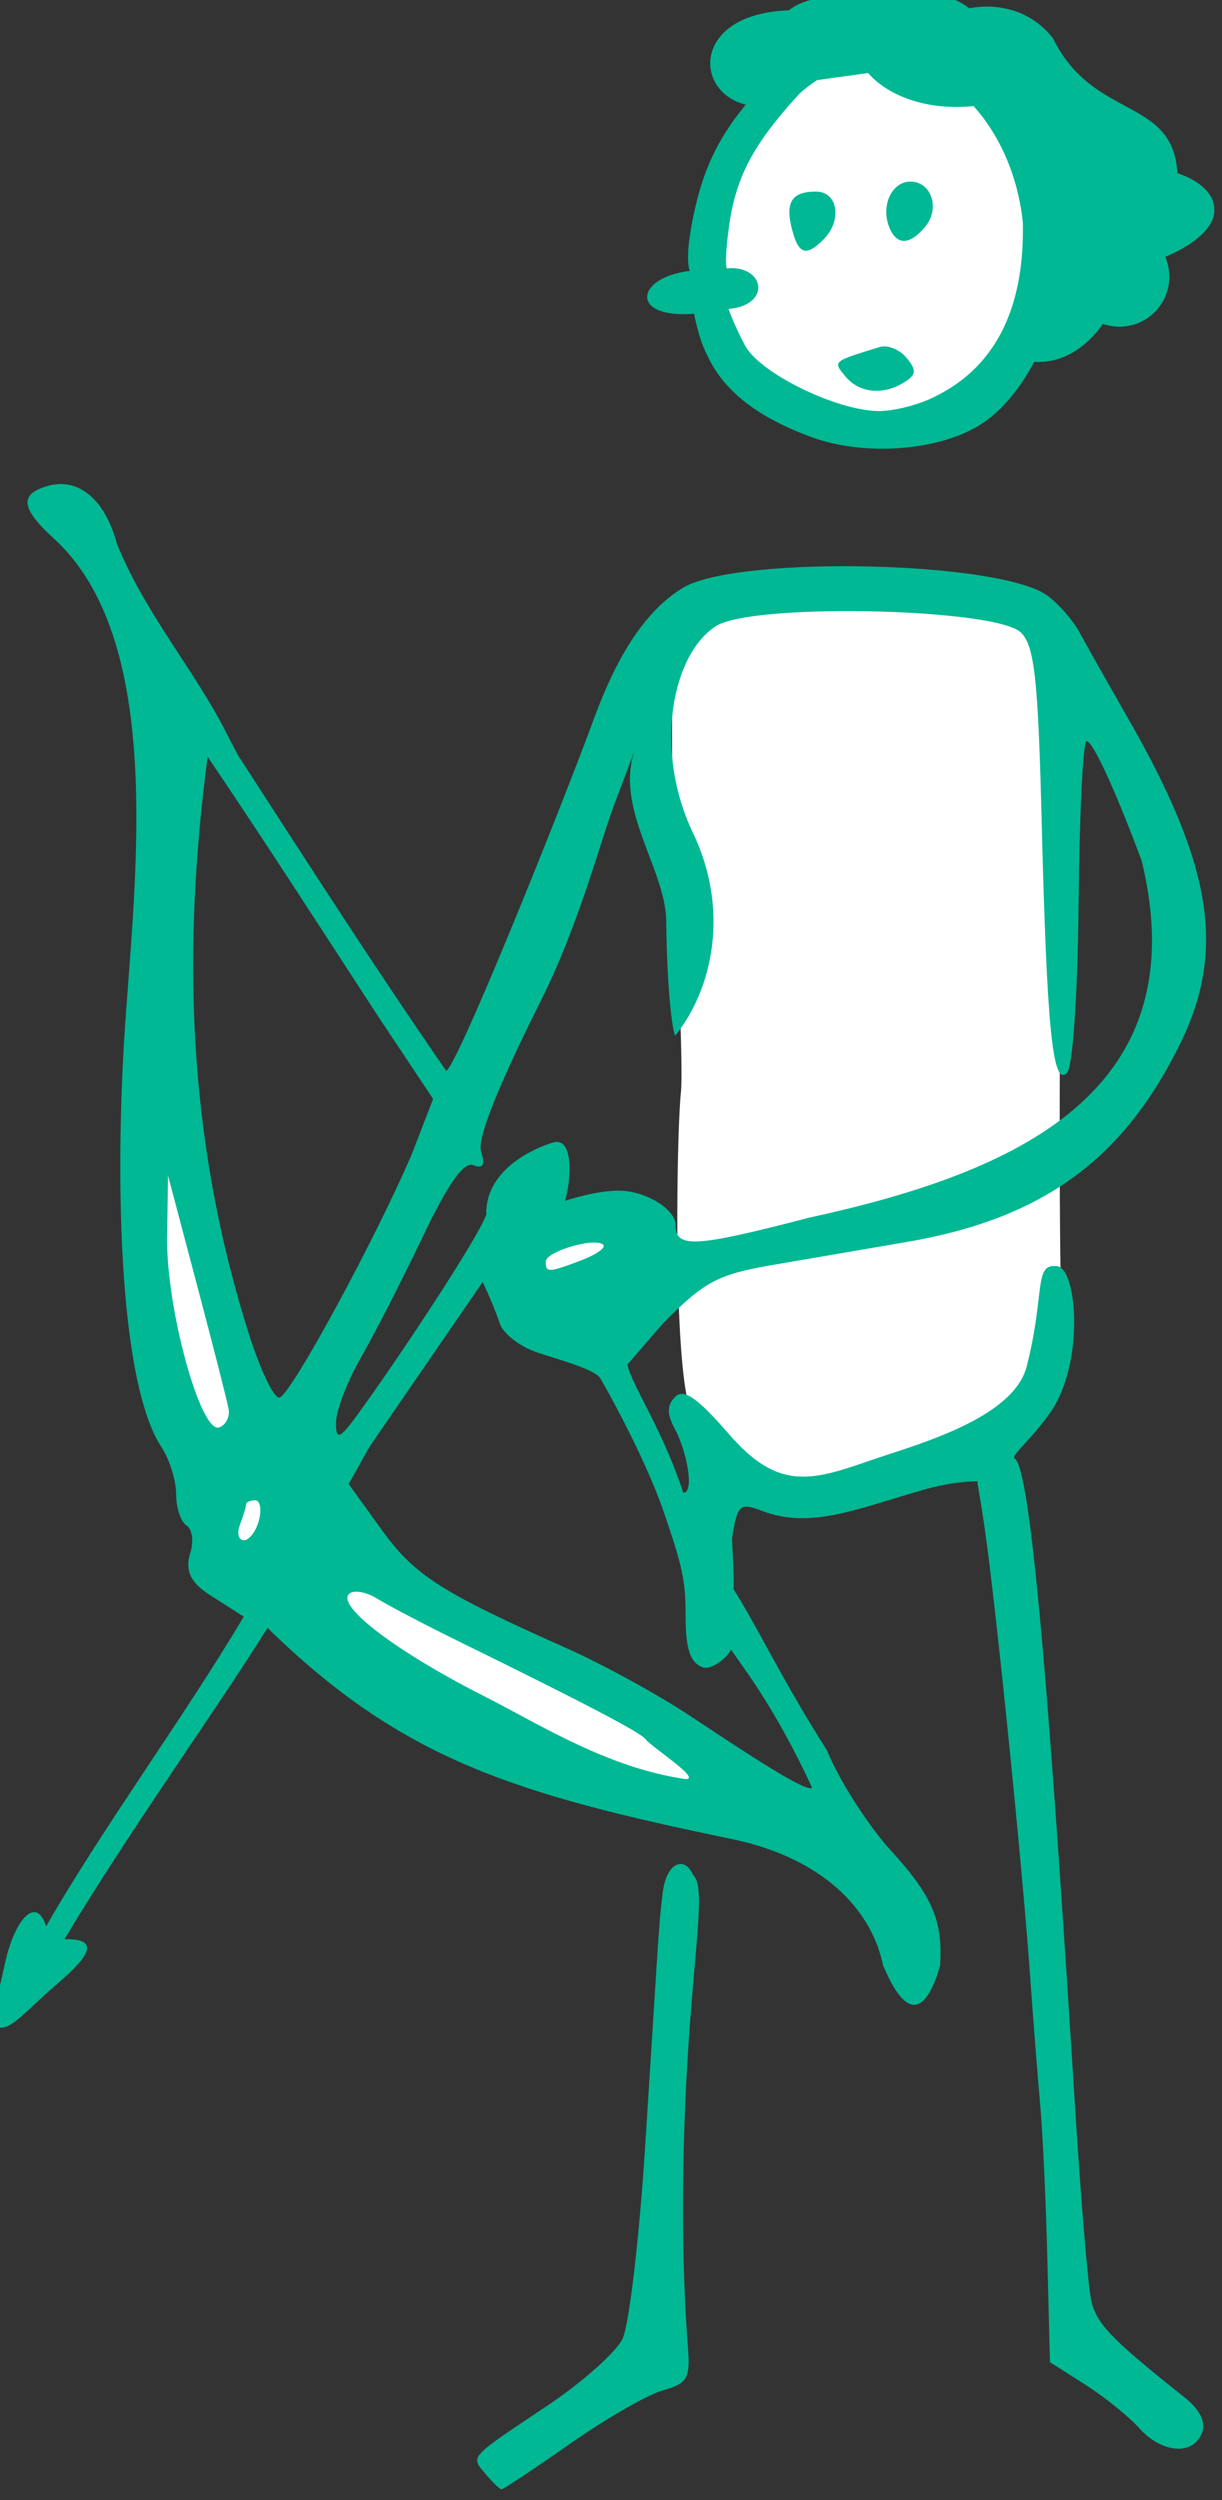 <?xml version="1.0" ?><svg height="229.949mm" viewBox="0 0 112.411 229.949" width="112.411mm" xmlns="http://www.w3.org/2000/svg">
    <rect x="0" y="0" width="112.411" height="229.949" fill="#333333" stroke="none"/>
    <path color="#000" d="m 1770.074,1851.379 a 56.613,63.813 0 0 0 -56.562,63.812 56.613,63.813 0 0 0 56.613,63.812 56.613,63.813 0 0 0 56.613,-63.812 56.613,63.813 0 0 0 -56.613,-63.812 56.613,63.813 0 0 0 -0.051,0 z m -2.287,183.227 c -37.457,0.28 -60.418,4.692 -63.91,7.25 -6.311,25.308 2.134,141.324 0.557,157.193 -1.578,15.87 -2.597,96.47 3.807,106.66 6.404,10.19 16.89,36.166 50.951,25.977 34.061,-10.19 74.415,-27.884 72.113,-51.451 -2.302,-23.567 -0.186,-199.708 -0.186,-217.248 0,-17.54 1.021,-27.061 -46.404,-28.23 -5.928,-0.146 -11.577,-0.19 -16.928,-0.15 z m -234.398,42.748 c 0,0 -7.619,169.097 -6.227,194.154 1.392,25.057 19.676,76.341 32.02,89.621 12.344,13.28 77.68,51.284 96.428,61.391 18.747,10.106 109.98,40.593 99.678,24.473 -10.302,-16.12 -88.533,-53.583 -123.522,-72.209 -34.989,-18.626 -68.121,-72.75 -79.723,-105.742 -11.601,-32.992 -18.654,-161.619 -18.654,-191.688 z m 134.303,161.797 c -11.636,0.185 -23.984,6.703 -24.332,17.822 -0.557,17.791 20.697,20.046 45.291,24.139 0,0 6.403,-22.217 -3.527,-35.08 -3.724,-4.824 -10.45,-6.992 -17.432,-6.881 z" fill="#FFFFFF" overflow="visible" paint-order="fill markers stroke" transform="translate(-50.846,156.097) matrix(0.277,0,0,0.277,-358.646,-664.754)"/>
    <path d="m 319.305,0.004 c -5.645,0.055 -11.243,0.837 -15.969,1.324 0,0 -18.205,-1.897 -26.637,4.932 -33.629,1.169 -33.224,28.409 -14.971,32.808 -10.412,12.758 -14.999,23.535 -18.163,38.481 -3.352,15.826 -1.287,19.395 -1.287,19.395 -19.166,2.308 -20.955,16.745 1.475,14.912 0,0 1.542,8.566 4.389,14.082 5.659,12.559 17.255,21.759 36.322,28.812 19.235,7.116 46.4,4.716 60.531,-5.348 6.785,-4.831 12.575,-12.131 17.162,-20.795 15.175,0.971 23.846,-13.195 23.846,-13.195 14.474,4.748 27.527,-8.974 21.805,-23.391 0,0 16.595,-6.342 17.041,-15.816 C 425.294,66.73 412,62.955 412,62.955 410.448,36.199 382.712,44.658 368.672,15.949 356.911,1.154 339.566,5.568 339.566,5.568 333.898,1.063 326.562,-0.067 319.305,0.004 Z M 304.338,28.084 c 6.127,7.117 19.091,13.243 36.703,11.508 9.045,10.075 15.475,24.248 17.152,40.568 0.514,24.725 -6.268,48.646 -30.648,60.561 -5.449,2.817 -14.282,5.073 -19.639,5.01 -14.727,-0.172 -41.276,-13.206 -46.398,-22.777 -3.959,-7.398 -5.758,-12.756 -5.758,-12.756 15.33,-1.409 12.362,-15.444 -0.621,-14.127 0,-1.04e-4 -0.983,-1.72 0.781,-14.582 2.368,-17.275 8.516,-28.84 24.635,-46.334 1.969,-1.753 3.971,-3.279 5.992,-4.613 z m 14.697,37.781 c -6.382,0 -10.286,8.22 -7.436,15.648 2.543,6.626 7.139,6.643 12.613,0.045 5.275,-6.356 2.194,-15.691 -5.178,-15.691 z m -32.828,3.479 c -8.509,0 -10.836,3.708 -8.326,13.305 2.242,8.571 4.894,9.394 10.902,3.385 6.622,-6.622 5.068,-16.689 -2.576,-16.689 z m 23.229,53.902 c -0.381,0.028 -0.747,0.096 -1.088,0.201 -16.57,5.116 -16.328,4.907 -11.881,10.266 4.841,5.834 13.18,6.606 20.605,1.908 4.049,-2.562 4.165,-4.155 0.615,-8.432 -2.106,-2.538 -5.587,-4.146 -8.252,-3.943 z M 23.15,171.133 c -1.628,0.013 -3.307,0.285 -5.023,0.83 -9.417,2.989 -8.554,7.906 3.273,18.625 39.839,37.151 26.737,124.766 23.795,176.719 -2.858,50.469 -1.279,117.044 13.193,139.131 2.789,4.259 5.074,11.618 5.074,16.354 0,4.736 1.626,9.616 3.615,10.846 1.99,1.23 2.573,5.534 1.295,9.564 -1.719,5.409 -0.511,9.938 6.609,14.486 l 12.012,7.674 C 65.95,600.728 37.951,638.685 18.184,673.156 14.876,662.437 7.437,670.323 4,685.467 c -2.279,10.003 -4.77,20.882 -3.775,21.875 4.154,4.156 10.32,-4.328 21.328,-13.744 9.31,-7.963 17.521,-16.32 3.025,-15.949 22.041,-36.956 53.142,-80.236 70.68,-108.387 46.796,45.82 86.089,57.871 161.566,73.494 31.078,6.433 48.551,23.925 52.711,43.951 10.647,25.403 17.128,9.646 19.869,0.057 0.788,-14.338 -1.599,-23.027 -16.828,-39.635 -8.176,-8.919 -18.359,-24.823 -22.623,-35.342 -14.959,-23.38 -25.11,-44.622 -32.611,-56.176 0.306,0.332 0.382,-2.36 -0.387,-17.57 1.911,-11.787 2.669,-12.464 10.564,-9.463 16.476,6.265 31.824,-0.331 55.305,-7.16 11.81,-3.435 19.541,-3.164 19.541,-3.164 0.035,1.434 0.864,4.604 2.643,17.035 3.965,27.706 13.009,116.95 15.682,154.734 1.083,15.3 2.676,35.641 3.543,45.203 0.869,9.562 1.988,33.64 2.486,53.506 l 0.91,36.119 12.211,7.766 c 6.718,4.27 15.197,11.095 18.84,15.168 7.904,8.837 18.809,9.658 21.883,1.648 1.434,-3.739 -0.734,-8.096 -6.191,-12.428 -25.453,-20.203 -30.607,-25.567 -32.391,-33.713 -1.076,-4.924 -3.574,-34.771 -5.549,-66.326 -8.516,-136.097 -15.217,-223.029 -21.068,-226.646 -1.559,-0.964 5.903,-6.597 12.566,-16.281 11.975,-17.411 9.069,-50.952 1.863,-50.686 -7.845,-0.77 -3.778,9.423 -10.23,34.828 -4.713,18.556 -39.288,27.527 -54.557,32.84 -20.548,7.15 -31.992,10.526 -49.02,-9.088 -11.12,-12.809 -15.81,-16.074 -18.801,-13.092 -2.913,2.907 -2.963,5.877 -0.182,11.072 4.328,8.092 6.935,22.346 2.986,22.346 -7.273,-22.265 -17.65,-36.866 -19.475,-44.621 l 12.455,-14.404 c 14.718,-14.797 18.997,-17.035 39.127,-20.459 12.43,-2.115 33.069,-5.651 45.861,-7.857 46.843,-8.08 74.883,-28.342 94.766,-68.482 16.266,-32.834 11.594,-62.329 -18.041,-113.99 -6.757,-11.777 -14.257,-25.068 -16.672,-29.537 -2.413,-4.469 -7.592,-10.368 -11.51,-13.111 -16.726,-11.716 -104.946,-13.836 -125.854,-3.023 -16.969,9.805 -26.41,31.48 -32.068,46.861 -11.735,31.929 -47.903,121.703 -51.166,121.703 -25.978,-37.72 -46.932,-70.405 -72.445,-109.852 -1.393,-2.605 -2.725,-5.141 -3.883,-7.463 -10.928,-21.721 -28.473,-41.86 -38.25,-66.107 -3.588,-13.324 -10.889,-20.85 -19.682,-20.783 z M 298.471,215.363 c 26.329,0.089 54.398,2.792 59.074,7.477 4.723,4.729 5.966,16.131 7.211,66.066 1.791,71.928 3.828,92.17 8.783,87.217 2.049,-2.05 3.755,-27.016 4.068,-59.508 0.296,-30.786 1.544,-55.974 2.77,-56 2.166,-0.025 9.951,16.878 19.207,41.701 19.406,80.477 -43.536,108.435 -115.693,124.152 -39.933,10.391 -46.57,10.762 -46.57,2.598 0,-5.573 -10.62,-12.011 -19.766,-11.982 -5.346,0.017 -12.063,1.377 -18.73,3.547 2.284,-7.617 3.012,-22.555 -4.291,-20.283 -8.202,2.552 -23.525,10.272 -23.127,25.15 -3.221,8.503 -27.956,46.036 -42.748,66.693 -8.129,11.439 -9.562,12.303 -9.562,5.768 1.1e-4,-4.229 3.856,-14.381 8.568,-22.561 4.713,-8.18 14.373,-27.058 21.475,-41.955 8.904,-18.681 14.405,-26.511 17.738,-25.232 3.461,1.329 4.23,-0.036 2.713,-4.822 -1.388,-4.373 5.893,-22.662 21.107,-53.006 12.777,-25.481 20.694,-55.524 24.924,-66.762 l 7.691,-20.432 c -7.691,20.432 10.547,41.903 10.738,59.99 0.156,18.168 1.556,36.163 3.115,39.988 13.172,-16.381 18.984,-43.86 6.232,-70.525 -14.086,-29.454 -7.118,-63.247 8.616,-72.448 6.553,-3.388 25.979,-4.901 46.457,-4.832 z m -224.051,50.688 c 20.74,30.652 40.954,62.126 59.129,90.039 l 19.361,29.072 -7.398,19.143 c -12.593,29.493 -41.851,83.391 -46.018,84.781 -1.883,0.627 -6.707,-9.467 -10.801,-22.402 C 66.667,397.091 65.895,330.761 74.42,266.051 Z M 60.627,411.846 70.756,450.098 c 5.569,21.037 10.51,40.427 10.979,43.09 0.466,2.663 -1.011,5.499 -3.287,6.305 -6.488,2.295 -18.515,-41.632 -18.143,-66.277 z m 148.643,23.295 c 1.326,0.027 2.349,0.265 2.863,0.779 0.997,0.996 -2.419,3.42 -7.588,5.387 -11.467,4.359 -12.428,4.394 -12.428,0.473 0,-2.881 11.406,-6.757 17.152,-6.639 z m -39.113,13.729 c 2.171,4.507 4.85,10.997 5.951,14.432 1.106,3.437 6.78,7.914 12.611,9.947 6.969,2.429 20.639,5.945 22.438,9.217 0,0 14.896,25.684 22.029,46.455 6.591,19.191 7.613,23.936 7.613,36.096 0,11.528 1.559,16.295 5.875,17.951 3.282,1.259 9.154,-3.887 9.918,-6.178 4.373,6.524 15.242,20.041 28.248,48.111 -1.57,1.57 -15.659,-7.131 -42.168,-24.805 C 231.594,592.71 212.163,582.05 199.5,576.404 155.496,556.79 146.439,550.986 134.955,535.061 l -11.445,-15.873 7.369,-13.127 z m -79.205,75.988 c 1.734,0 2.335,3.13 1.336,6.955 -1.001,3.825 -3.368,6.951 -5.262,6.951 -1.896,0 -2.498,-2.473 -1.336,-5.498 1.16,-3.025 2.111,-6.155 2.111,-6.955 0,-0.8 1.418,-1.453 3.15,-1.453 z m 35.393,31.812 c 1.997,0.038 4.615,0.873 7.02,2.375 3.849,2.403 16.686,9.13 28.529,14.945 44.176,21.693 63.305,31.719 64.994,34.057 2.329,2.916 19.772,14.038 13.816,13.84 -27.194,-3.984 -50.031,-18.674 -70.375,-29.02 -30.028,-15.236 -50.951,-31.078 -46.729,-35.377 0.571,-0.581 1.546,-0.843 2.744,-0.82 z m 112.713,94.785 c -2.822,-0.029 -5.776,3.655 -6.416,11.654 -1.325,10.426 -1.612,19.993 -5.998,87.766 -2.038,31.556 -5.556,61.197 -7.816,65.871 -2.259,4.674 -14.08,15.168 -26.268,23.318 -27.599,18.458 -26.636,17.392 -21.373,23.734 h 0.01 c 2.42,2.915 4.916,5.301 5.545,5.301 0.631,0 11.423,-7.184 23.988,-15.967 12.563,-8.782 27.112,-17.129 32.33,-18.547 8.249,-2.241 9.371,-4.129 8.576,-14.457 -2.397,-31.104 -2.33,-67.719 0.184,-106.086 2.306,-35.157 5.924,-55.102 1.648,-58.652 -1.07,-2.563 -2.717,-3.918 -4.41,-3.936 z" fill="#00B894" transform="translate(-50.846,156.097) matrix(0.277,0,0,0.277,-358.646,-664.754) matrix(0.954,0,0,0.954,1476.272,1833.771)"/>
</svg>